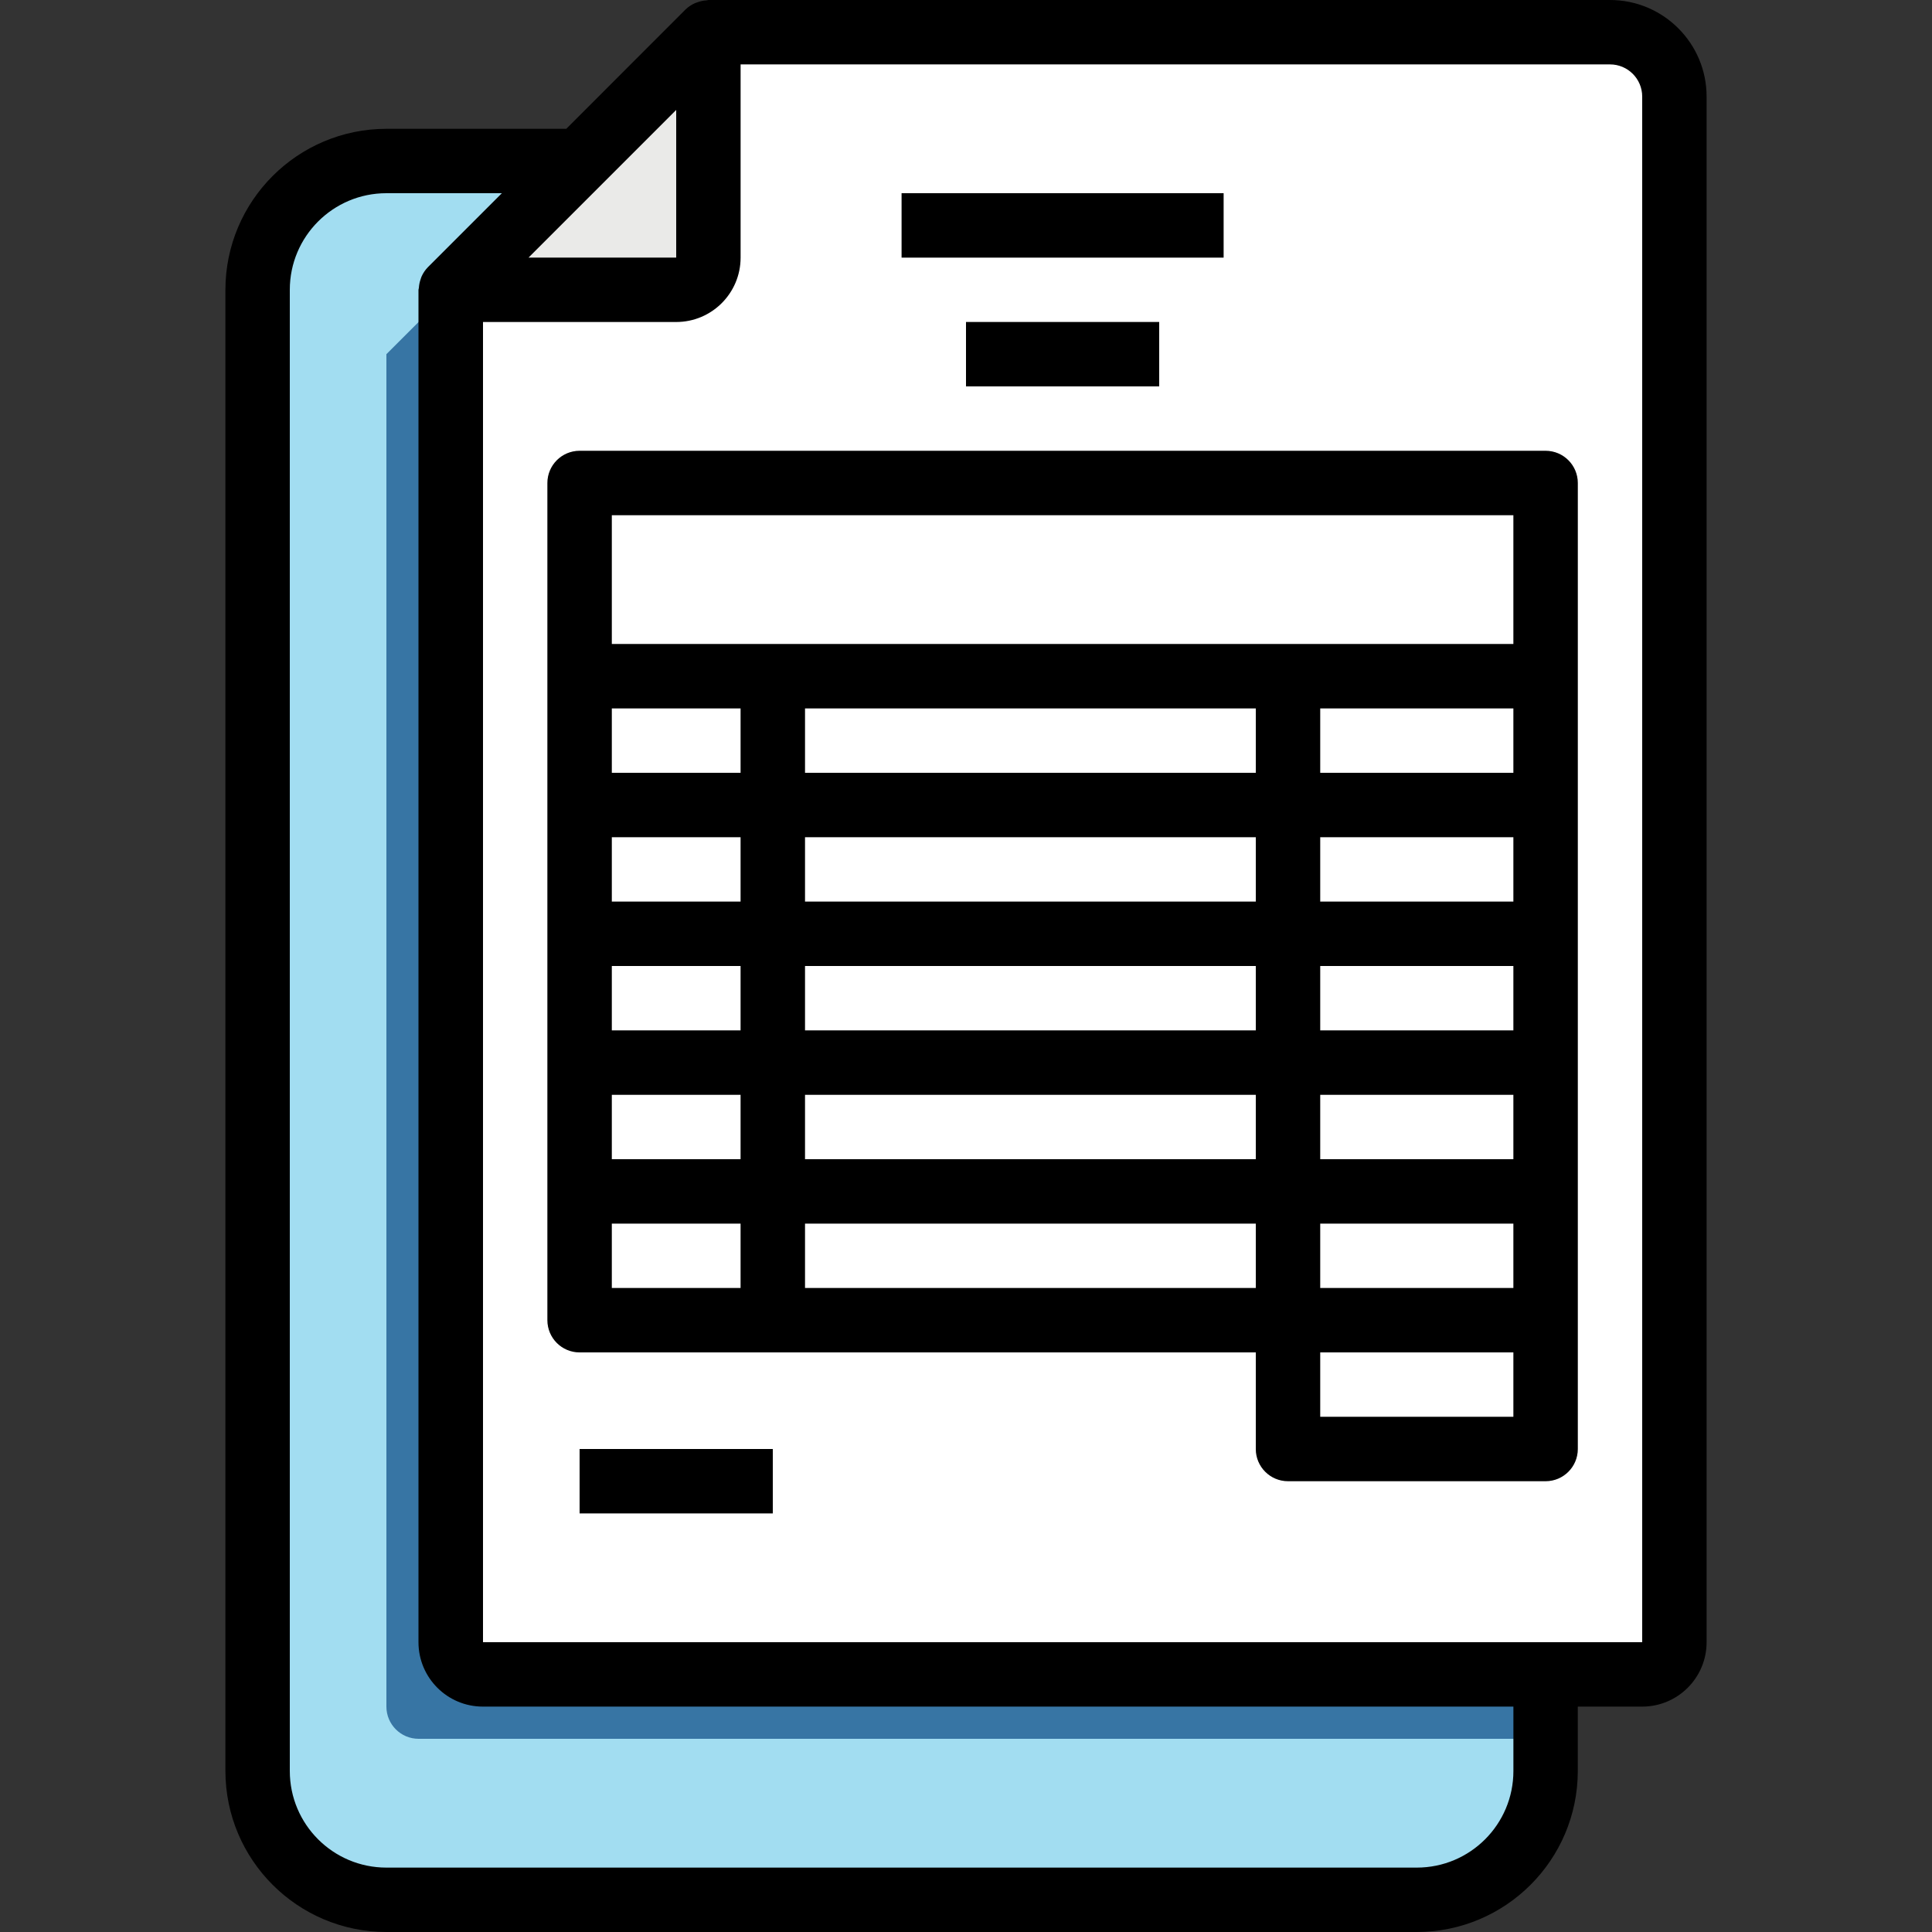 <?xml version="1.0"?>
<svg xmlns="http://www.w3.org/2000/svg" height="512px" viewBox="-56 0 480 480" width="512px" class=""><rect x="-56" y="0" width="480" height="480" fill="#333333" stroke="none"/><g><path d="m296 472h-256c-17.672 0-32-14.328-32-32v-368c0-17.672 14.328-32 32-32h288v400c0 17.672-14.328 32-32 32zm0 0" fill="#428dc5" data-original="#428DC5" class="" style="fill:#A2DDF1" data-old_color="#a2ddf1"/><path d="m328 40h-240l-48 48v336c0 4.418 3.582 8 8 8h280zm0 0" fill="#3775a4" data-original="#3775A4" class=""/><path d="m352 416h-288c-4.418 0-8-3.582-8-8v-336l64-64h224c8.836 0 16 7.164 16 16v384c0 4.418-3.582 8-8 8zm0 0" fill="#f0f0f0" data-original="#F0F0F0" class="active-path" style="fill:#FFFFFF" data-old_color="#ffffff"/><g fill="#d9d9d9"><path d="m88 360h48v16h-48zm0 0" data-original="#000000" class=""/><path d="m168 48h80v16h-80zm0 0" data-original="#000000" class=""/><path d="m184 80h48v16h-48zm0 0" data-original="#000000" class=""/></g><path d="m112 72h-56l64-64v56c0 4.418-3.582 8-8 8zm0 0" fill="#eaeae8" data-original="#EAEAE8"/><path d="m328 112h-240c-4.418 0-8 3.582-8 8v208c0 4.418 3.582 8 8 8h168v24c0 4.418 3.582 8 8 8h64c4.418 0 8-3.582 8-8v-240c0-4.418-3.582-8-8-8zm-8 208h-48v-16h48zm-224-144h32v16h-32zm160 0v16h-112v-16zm64 16h-48v-16h48zm0 32h-48v-16h48zm0 32h-48v-16h48zm-224-16h32v16h-32zm0-32h32v16h-32zm48 0h112v16h-112zm0 32h112v16h-112zm-48 32h32v16h-32zm48 0h112v16h-112zm128 0h48v16h-48zm48-144v32h-224v-32zm-224 192v-16h32v16zm48 0v-16h112v16zm128 32v-16h48v16zm0 0" fill="#d9d9d9" data-original="#D9D9D9" class="" style="fill:#D9D9D9"/><path d="m344 0h-224c-.152 0-.297.078-.449.09-.734.035-1.457.184-2.152.43-.234.07-.469.152-.695.25-.891.383-1.703.926-2.398 1.598l-29.617 29.633h-44.688c-22.082.027-39.973 17.918-40 40v368c.027 22.082 17.918 39.973 40 40h256c22.082-.027 39.973-17.918 40-40v-16h16c8.836 0 16-7.164 16-16v-384c0-13.254-10.746-24-24-24zm-250.344 45.656 18.344-18.344v36.688h-36.688zm226.344 394.344c0 13.254-10.746 24-24 24h-256c-13.254 0-24-10.746-24-24v-368c0-13.254 10.746-24 24-24h28.688l-18.344 18.344c-.672.68-1.211 1.473-1.602 2.344-.109.25-.176.496-.262.754-.23.66-.367 1.355-.41 2.055 0 .176-.102.328-.102.504v336c0 8.836 7.164 16 16 16h256.031zm-256-32v-328h48c8.836 0 16-7.164 16-16v-48h216c4.418 0 8 3.582 8 8v384zm0 0" data-original="#000000" class=""/><path d="m88 360h48v16h-48zm0 0" data-original="#000000" class=""/><path d="m168 48h80v16h-80zm0 0" data-original="#000000" class=""/><path d="m184 80h48v16h-48zm0 0" data-original="#000000" class=""/><path d="m328 112h-240c-4.418 0-8 3.582-8 8v208c0 4.418 3.582 8 8 8h168v24c0 4.418 3.582 8 8 8h64c4.418 0 8-3.582 8-8v-240c0-4.418-3.582-8-8-8zm-8 208h-48v-16h48zm-64-144v16h-112v-16zm64 16h-48v-16h48zm0 32h-48v-16h48zm0 32h-48v-16h48zm-224-16h32v16h-32zm0-32h32v16h-32zm48 0h112v16h-112zm0 32h112v16h-112zm-16-48h-32v-16h32zm-32 80h32v16h-32zm48 0h112v16h-112zm128 0h48v16h-48zm-176-144h224v32h-224zm0 192v-16h32v16zm48 0v-16h112v16zm128 16h48v16h-48zm0 0" data-original="#000000" class=""/></g> </svg>
